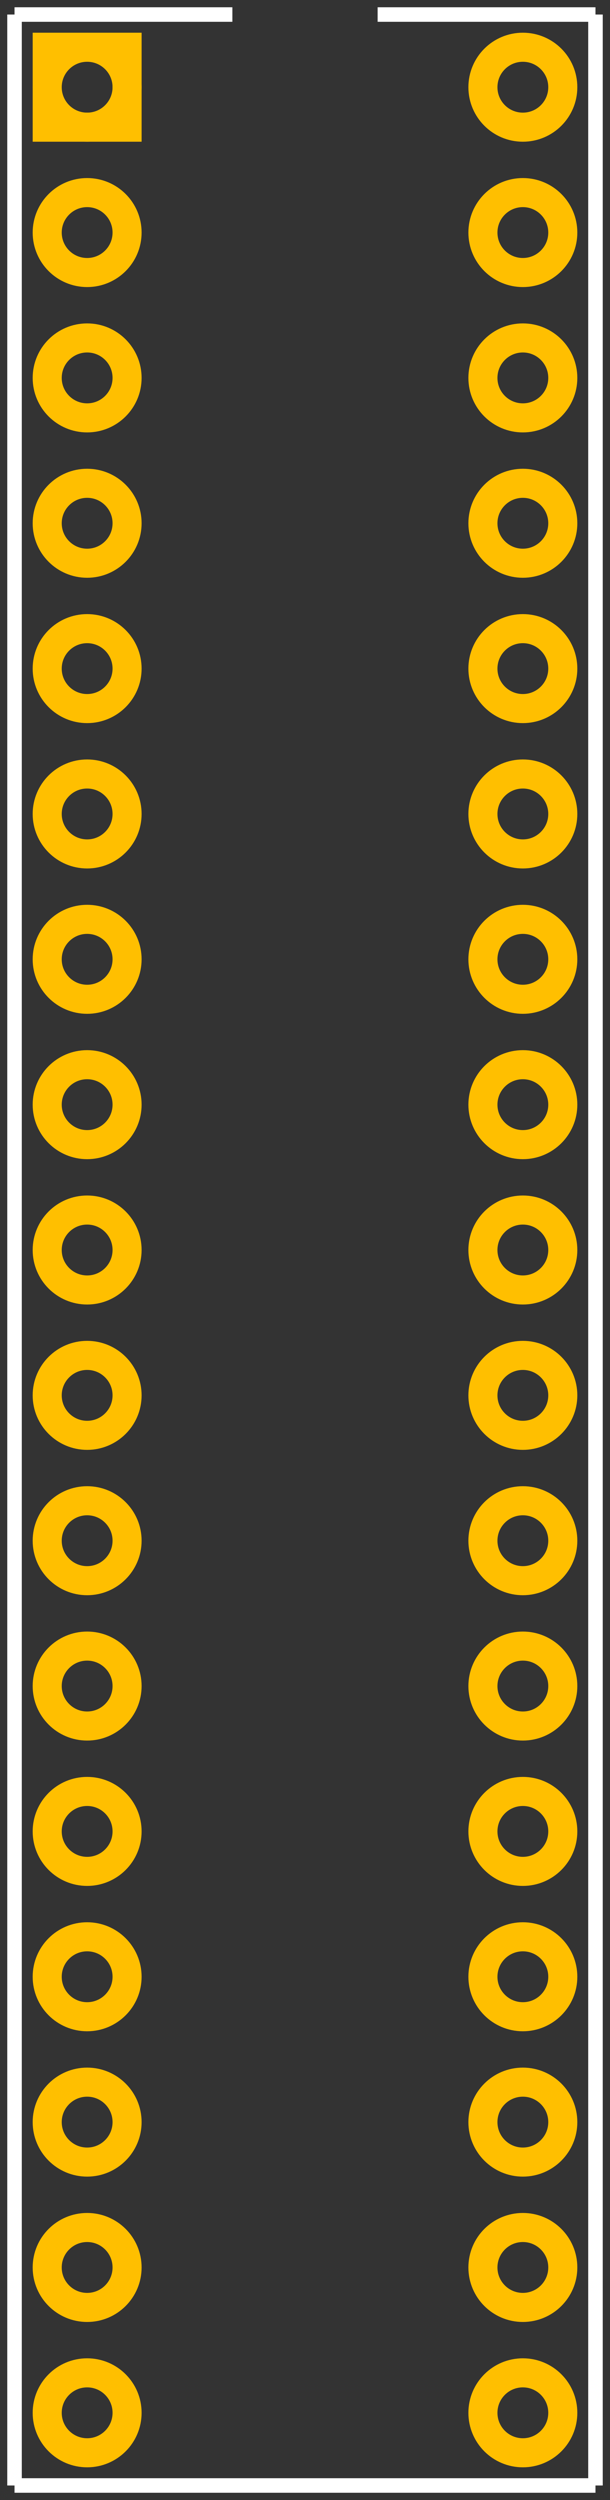 <?xml version='1.0' encoding='UTF-8'?>
<svg version="1.2" xmlns="http://www.w3.org/2000/svg" width="0.42in" height="1.72in" viewBox="0 0 420.0 1720" baseProfile="tiny" >
 <rect x="0" y="0" width="420.0" height="1720" fill="#333333" stroke="none"/>
 <desc>Fritzing footprint SVG</desc>
 <g id="silkscreen" >
  <line stroke="white" y1="10" x1="10" y2="1710" stroke-width="10" x2="10" />
  <line stroke="white" y1="1710" x1="10" y2="1710" stroke-width="10" x2="410.0" />
  <line stroke="white" y1="1710" x1="410.0" y2="10" stroke-width="10" x2="410.0" />
  <line stroke="white" y1="10" x1="10" y2="10" stroke-width="10" x2="160.0" />
  <line stroke="white" y1="10" x1="260.0" y2="10" stroke-width="10" x2="410.0" />
 </g>
 <g id="copper0" >
  <rect width="55" x="32.5" y="32.5" fill="none" height="55" stroke="rgb(255, 191, 0)" stroke-width="20" />
   <circle fill="none" cx="60" cy="60" stroke="rgb(255, 191, 0)" r="27.5" id="connector0pin" stroke-width="20" />
   <circle fill="none" cx="360.0" cy="60" stroke="rgb(255, 191, 0)" r="27.5" id="connector33pin" stroke-width="20" />
   <circle fill="none" cx="60" cy="160" stroke="rgb(255, 191, 0)" r="27.5" id="connector1pin" stroke-width="20" />
   <circle fill="none" cx="360.0" cy="160" stroke="rgb(255, 191, 0)" r="27.5" id="connector32pin" stroke-width="20" />
   <circle fill="none" cx="60" cy="260" stroke="rgb(255, 191, 0)" r="27.5" id="connector2pin" stroke-width="20" />
   <circle fill="none" cx="360.0" cy="260" stroke="rgb(255, 191, 0)" r="27.5" id="connector31pin" stroke-width="20" />
   <circle fill="none" cx="60" cy="360" stroke="rgb(255, 191, 0)" r="27.5" id="connector3pin" stroke-width="20" />
   <circle fill="none" cx="360.0" cy="360" stroke="rgb(255, 191, 0)" r="27.5" id="connector30pin" stroke-width="20" />
   <circle fill="none" cx="60" cy="460" stroke="rgb(255, 191, 0)" r="27.5" id="connector4pin" stroke-width="20" />
   <circle fill="none" cx="360.0" cy="460" stroke="rgb(255, 191, 0)" r="27.5" id="connector29pin" stroke-width="20" />
   <circle fill="none" cx="60" cy="560" stroke="rgb(255, 191, 0)" r="27.5" id="connector5pin" stroke-width="20" />
   <circle fill="none" cx="360.0" cy="560" stroke="rgb(255, 191, 0)" r="27.5" id="connector28pin" stroke-width="20" />
   <circle fill="none" cx="60" cy="660" stroke="rgb(255, 191, 0)" r="27.5" id="connector6pin" stroke-width="20" />
   <circle fill="none" cx="360.0" cy="660" stroke="rgb(255, 191, 0)" r="27.5" id="connector27pin" stroke-width="20" />
   <circle fill="none" cx="60" cy="760" stroke="rgb(255, 191, 0)" r="27.5" id="connector7pin" stroke-width="20" />
   <circle fill="none" cx="360.0" cy="760" stroke="rgb(255, 191, 0)" r="27.5" id="connector26pin" stroke-width="20" />
   <circle fill="none" cx="60" cy="860" stroke="rgb(255, 191, 0)" r="27.5" id="connector8pin" stroke-width="20" />
   <circle fill="none" cx="360.0" cy="860" stroke="rgb(255, 191, 0)" r="27.5" id="connector25pin" stroke-width="20" />
   <circle fill="none" cx="60" cy="960" stroke="rgb(255, 191, 0)" r="27.5" id="connector9pin" stroke-width="20" />
   <circle fill="none" cx="360.0" cy="960" stroke="rgb(255, 191, 0)" r="27.5" id="connector24pin" stroke-width="20" />
   <circle fill="none" cx="60" cy="1060" stroke="rgb(255, 191, 0)" r="27.5" id="connector10pin" stroke-width="20" />
   <circle fill="none" cx="360.0" cy="1060" stroke="rgb(255, 191, 0)" r="27.5" id="connector23pin" stroke-width="20" />
   <circle fill="none" cx="60" cy="1160" stroke="rgb(255, 191, 0)" r="27.5" id="connector11pin" stroke-width="20" />
   <circle fill="none" cx="360.0" cy="1160" stroke="rgb(255, 191, 0)" r="27.5" id="connector22pin" stroke-width="20" />
   <circle fill="none" cx="60" cy="1260" stroke="rgb(255, 191, 0)" r="27.5" id="connector12pin" stroke-width="20" />
   <circle fill="none" cx="360.0" cy="1260" stroke="rgb(255, 191, 0)" r="27.5" id="connector21pin" stroke-width="20" />
   <circle fill="none" cx="60" cy="1360" stroke="rgb(255, 191, 0)" r="27.5" id="connector13pin" stroke-width="20" />
   <circle fill="none" cx="360.0" cy="1360" stroke="rgb(255, 191, 0)" r="27.5" id="connector20pin" stroke-width="20" />
   <circle fill="none" cx="60" cy="1460" stroke="rgb(255, 191, 0)" r="27.5" id="connector14pin" stroke-width="20" />
   <circle fill="none" cx="360.0" cy="1460" stroke="rgb(255, 191, 0)" r="27.5" id="connector19pin" stroke-width="20" />
   <circle fill="none" cx="60" cy="1560" stroke="rgb(255, 191, 0)" r="27.5" id="connector15pin" stroke-width="20" />
   <circle fill="none" cx="360.0" cy="1560" stroke="rgb(255, 191, 0)" r="27.5" id="connector18pin" stroke-width="20" />
   <circle fill="none" cx="60" cy="1660" stroke="rgb(255, 191, 0)" r="27.5" id="connector16pin" stroke-width="20" />
   <circle fill="none" cx="360.0" cy="1660" stroke="rgb(255, 191, 0)" r="27.5" id="connector17pin" stroke-width="20" />
 </g>
 <g id="keepout" />
 <g id="soldermask" />
 <g id="outline" />
</svg>

